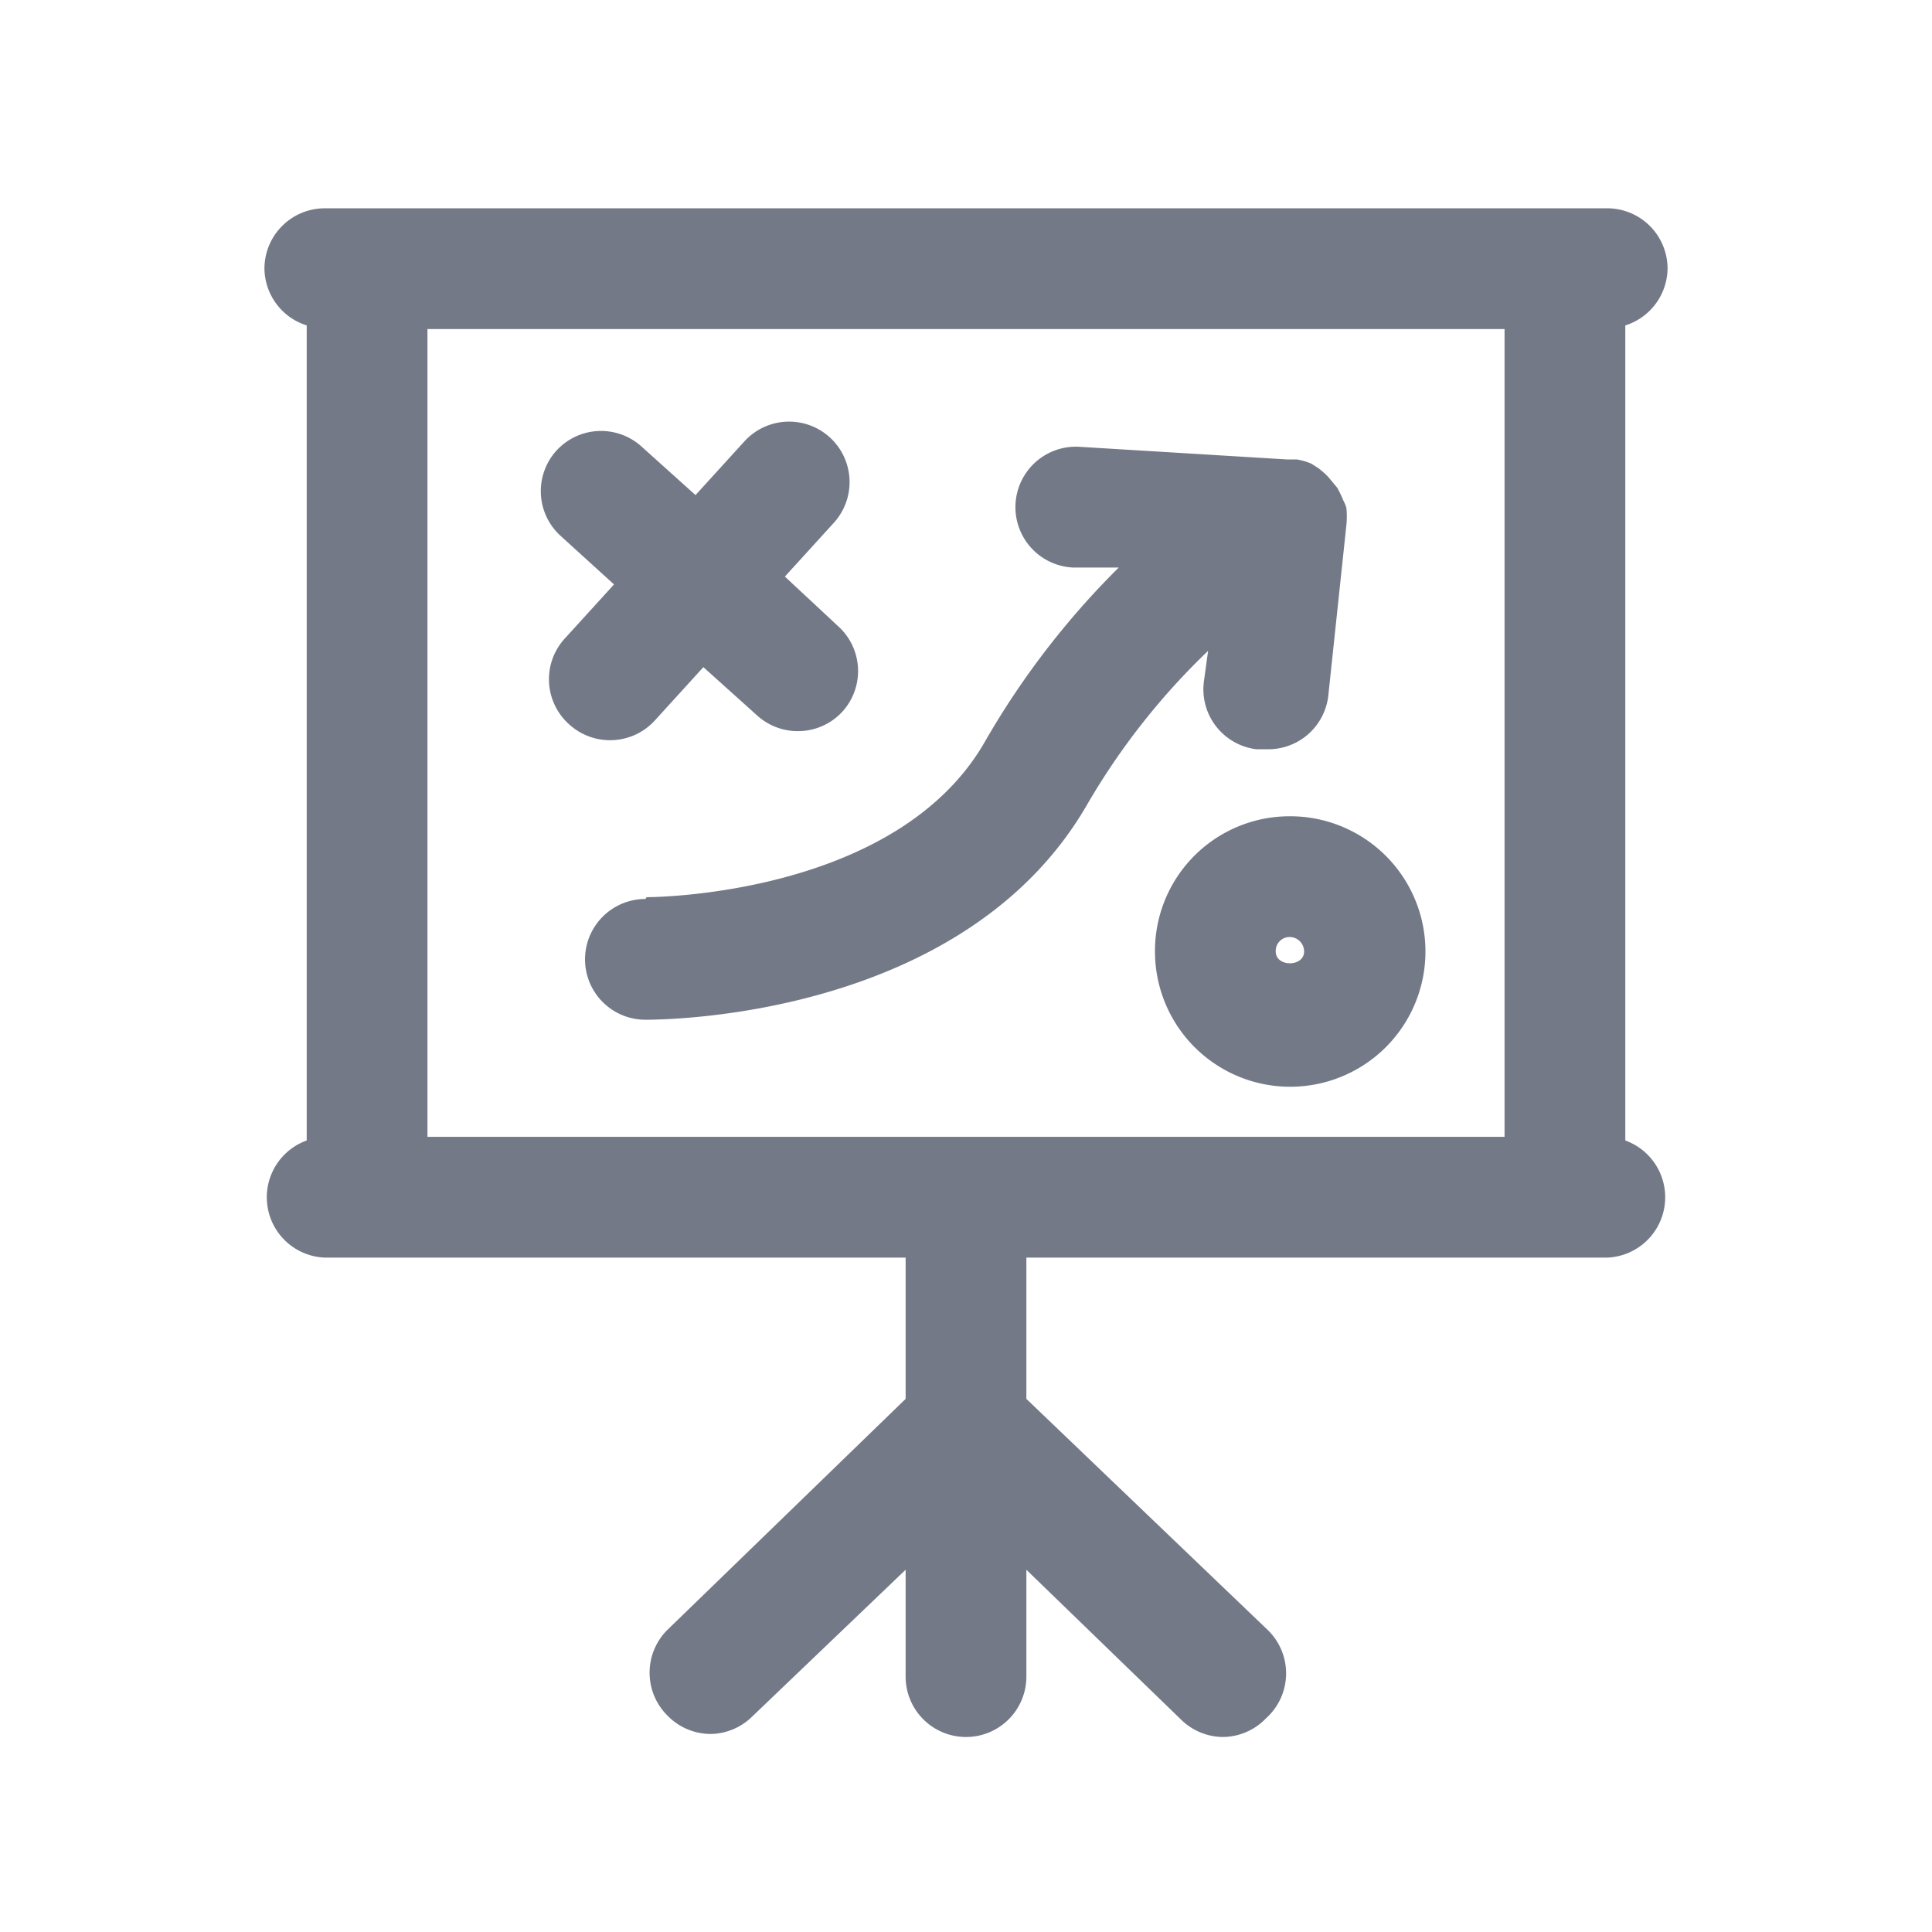 <svg id="Layer_1" data-name="Layer 1" xmlns="http://www.w3.org/2000/svg" viewBox="0 0 32 32"><defs><style>.cls-1{fill:#747987;}</style></defs><title>Strategy</title><path class="cls-1" d="M27.62,4.45a1,1,0,0,0-1-1H5.38a1,1,0,0,0-1,1,1,1,0,0,0,.7.94v13.5a1,1,0,0,0,.3,1.94H15v2.34L11.05,27a1,1,0,0,0,0,1.41,1,1,0,0,0,.72.31,1,1,0,0,0,.69-.29L15,26v1.77a1,1,0,1,0,2,0V26l2.56,2.48a1,1,0,0,0,.69.29,1,1,0,0,0,.72-.31A1,1,0,0,0,21,27L17,23.17V20.83h9.62a1,1,0,0,0,.3-1.94V5.39A1,1,0,0,0,27.62,4.45Zm-2.7,14.38H7.08V5.45H24.92Z"/><path class="cls-1" d="M10.17,9.68l-.81.89A1,1,0,0,0,9.43,12a1,1,0,0,0,.67.26,1,1,0,0,0,.74-.32l.81-.89.89.8a1,1,0,0,0,.67.26,1,1,0,0,0,.74-.32,1,1,0,0,0-.07-1.42L13,9.55l.81-.89a1,1,0,0,0-1.48-1.35l-.81.89-.89-.8a1,1,0,0,0-1.41.06,1,1,0,0,0,.07,1.42Z"/><path class="cls-1" d="M19.13,15.76a2.24,2.24,0,1,0,2.23-2.24A2.23,2.23,0,0,0,19.13,15.76Zm2.47,0c0,.26-.47.26-.47,0a.23.23,0,0,1,.23-.24A.24.24,0,0,1,21.6,15.76Z"/><path class="cls-1" d="M10.69,14.89a1,1,0,0,0,0,2h0c.5,0,5.32-.09,7.32-3.57a11.57,11.57,0,0,1,2-2.54l-.07.51a1,1,0,0,0,.87,1.12H21a1,1,0,0,0,1-.88L22.3,8.7h0s0,0,0,0a1.41,1.41,0,0,0,0-.29l0,0a.61.61,0,0,0-.05-.12,2,2,0,0,0-.1-.21L22,7.9a1.29,1.29,0,0,0-.17-.15l-.11-.07a1,1,0,0,0-.24-.07s-.05,0-.08,0h-.08L17.87,7.4a1,1,0,1,0-.1,2l.76,0a13.6,13.6,0,0,0-2.22,2.89c-1.46,2.54-5.47,2.57-5.6,2.57Z"/></svg>